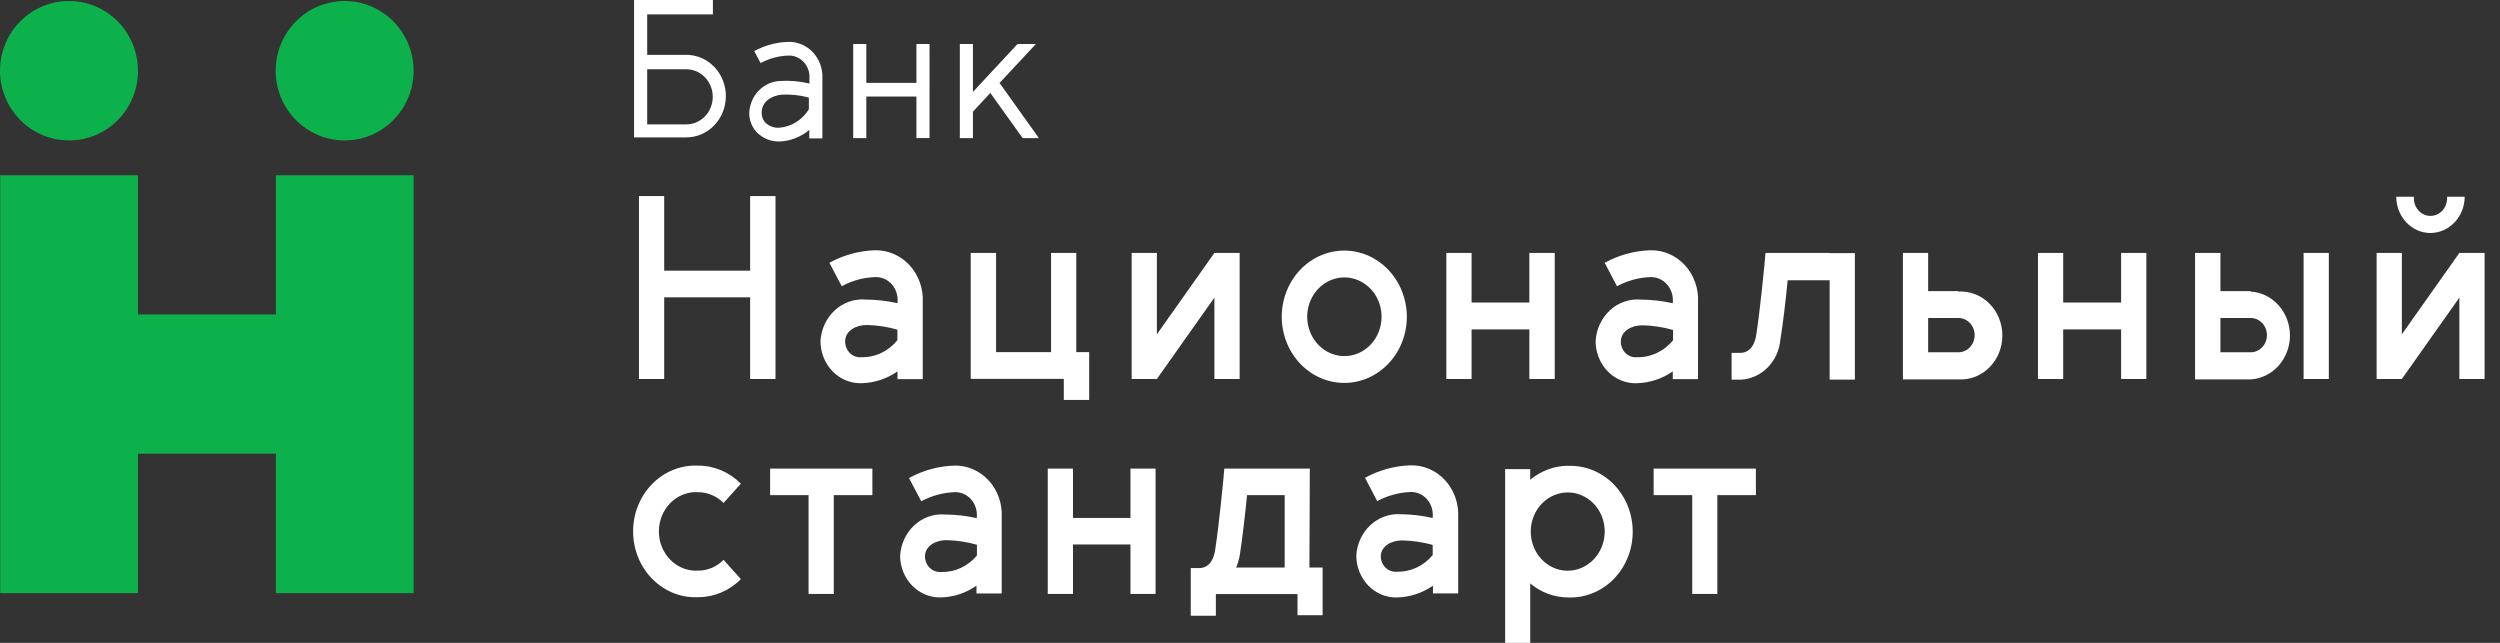 <svg xmlns="http://www.w3.org/2000/svg" viewBox="0 0 140 36">
	<rect x="0" y="0" width="140" height="36" fill="#333333" stroke="none"/>
	<path fill="#0DB14B" d="M15.45 9.815v7.796H7.725V9.815H.012V33.214H7.725V25.406h7.725v7.808h7.713V9.815h-7.713ZM7.725 3.959c0-.773-.227-1.528-.652-2.17C6.648 1.146 6.044.646 5.338.351 4.631.056 3.854-.021 3.104.131 2.355.282 1.667.655 1.127 1.202.587 1.75.22 2.446.073 3.205c-.148.758-.069 1.543.225 2.257.294.713.791 1.322 1.428 1.75.637.427 1.385.654 2.149.652.507 0 1.008-.101 1.476-.297.468-.196.893-.484 1.251-.847.358-.363.641-.793.834-1.267.193-.474.291-.981.29-1.493Zm15.437 0c-0-.771-.226-1.525-.649-2.166-.423-.642-1.025-1.142-1.73-1.438-.704-.296-1.48-.375-2.228-.226-.749.149-1.437.518-1.978 1.062-.541.544-.911 1.237-1.063 1.993-.152.756-.079 1.54.21 2.254.289.714.78 1.325 1.412 1.757.632.432 1.376.665 2.139.67.509.003 1.014-.095 1.486-.29.471-.195.9-.482 1.261-.845.361-.363.648-.794.844-1.27.196-.475.296-.985.296-1.5Z"/>
	<path fill="#fff" d="M38.438 3.071h-2.195V.808h3.679V0h-4.414v7.693h2.93c.586 0 1.149-.243 1.563-.677.415-.433.647-1.021.647-1.634 0-.613-.233-1.201-.647-1.634-.415-.433-.977-.677-1.563-.677Zm0 3.895h-2.195V3.879h2.195c.392 0 .767.163 1.044.452.277.289.432.682.432 1.091 0 .409-.156.802-.432 1.091-.277.289-.652.452-1.044.452ZM51.32 4.639h-2.806V2.465H47.78v5.269h.734V5.406h2.806v2.327h.734V2.465h-.734V4.639Zm-7.183-2.295c-.663.021-1.313.198-1.901.517l.355.671c.48-.257 1.007-.401 1.546-.42.163-.008.326.021.477.085.151.063.288.16.401.283.113.123.199.27.253.431.054.161.074.332.06.502v.267c-.536-.133-1.089-.182-1.639-.145-.449.016-.876.207-1.197.536-.321.329-.511.772-.534 1.242-.003.204.033.406.106.595.073.189.182.36.319.504.17.17.372.303.592.391.22.087.455.128.691.119.603-.025 1.183-.252 1.654-.647v.477h.734V4.412c.015-.27-.024-.541-.114-.795s-.23-.485-.41-.68c-.18-.194-.397-.348-.637-.45-.24-.102-.497-.151-.756-.144Zm-.502 4.808c-.14.009-.281-.011-.414-.06-.133-.049-.255-.125-.359-.223-.069-.072-.122-.158-.158-.252-.036-.094-.053-.196-.051-.297 0-.655.572-.954 1.098-1.018.52-.029 1.042.025 1.546.162v.655c-.181.295-.426.542-.714.722-.289.18-.613.286-.948.312Zm13.632.582h.912l-2.203-3.087 2.033-2.182h-1.028l-2.497 2.683V2.465h-.734v5.269h.734v-1.479l.974-1.051 1.809 2.529ZM39.099 27.563c.529.001 1.038.217 1.421.603l.969-1.08c-.643-.65-1.5-1.012-2.39-1.01-.471-.023-.94.055-1.382.23-.441.175-.845.442-1.185.786-.341.344-.612.758-.798 1.216-.185.458-.28.952-.28 1.45 0 .498.096.992.28 1.45.186.458.457.872.798 1.216.34.344.744.612 1.185.787.441.175.911.253 1.382.23.89.002 1.747-.359 2.39-1.01l-.969-1.08c-.382.389-.891.605-1.421.603-.282.018-.566-.026-.833-.128-.266-.102-.51-.261-.716-.467-.207-.206-.371-.454-.483-.729-.112-.275-.17-.572-.17-.872 0-.3.058-.597.17-.872.112-.275.277-.523.483-.729.206-.206.451-.364.716-.467.267-.102.551-.146.833-.128Zm24.207 1.44h-3.219v-2.763h-1.413v7.021h1.413v-2.771h3.219v2.771h1.406v-7.021h-1.406v2.763Zm-20.18-1.276h2.153v5.534h1.413v-5.534h2.161v-1.487h-5.727v1.487Zm55.205-1.487h-5.727v1.487h2.161v5.534h1.405v-5.534h2.16v-1.487Zm-24.983 0h-4.787l-.059.673s-.237 2.505-.459 3.914c-.126.783-.548.986-.873.986h-.488v2.669h1.406v-1.213h4.572v1.182h1.406v-2.669h-.739l.022-5.542Zm-3.914 4.806c.155-.986.318-2.466.4-3.319h2.108v4.054h-2.715c.096-.236.165-.483.207-.736Zm18.353-4.963c-.76.01-1.497.285-2.094.783v-.595h-1.405v9.729h1.405v-3.327c.596.501 1.333.777 2.094.783.471.023.94-.055 1.382-.23.441-.175.845-.442 1.185-.786.341-.344.612-.758.798-1.216.185-.458.28-.952.28-1.45 0-.498-.096-.992-.28-1.45-.186-.458-.457-.872-.798-1.216-.34-.344-.744-.612-1.185-.787-.441-.175-.911-.253-1.382-.23v-.008Zm0 5.878c-.41-.002-.81-.132-1.149-.373-.34-.242-.604-.585-.76-.985-.155-.401-.195-.841-.115-1.266.081-.425.279-.815.569-1.12.29-.306.659-.514 1.061-.598.402-.084.818-.04 1.196.126.378.166.701.447.928.807.227.36.348.784.348 1.217-.002.582-.222 1.139-.611 1.55-.39.411-.917.641-1.467.641Zm-8.814-5.902c-.882.03-1.747.268-2.531.697l.681 1.307c.572-.308 1.2-.482 1.842-.509.175-.01.348.02.511.088.162.068.309.173.429.307.12.134.211.294.268.469.056.175.075.361.057.545v.047c-.581-.136-1.174-.206-1.769-.211-.308-.025-.618.016-.911.119-.294.103-.565.267-.798.481-.234.215-.425.476-.562.77-.137.293-.218.612-.237.939 0 .315.06.627.176.917.116.29.287.552.5.772.214.219.468.391.746.504.279.113.575.166.872.156.711-.018 1.403-.245 1.998-.657v.43h1.413v-4.266c.02-.381-.036-.763-.163-1.121-.127-.358-.324-.683-.575-.956-.253-.273-.556-.488-.892-.63-.335-.142-.695-.209-1.055-.197Zm-.74 5.957c-.118.012-.237-.002-.349-.043-.112-.041-.215-.106-.301-.192-.086-.086-.153-.191-.199-.307-.045-.116-.065-.241-.061-.366.044-.54.607-.845 1.199-.845.576.014 1.15.098 1.709.251v.571c-.25.302-.56.542-.908.703-.347.161-.724.239-1.104.228h.015Zm-24.798-5.941c-.882.026-1.748.264-2.531.697l.688 1.299c.573-.308 1.202-.482 1.843-.509.174-.01.348.02.511.088.162.068.309.173.428.307.12.134.212.294.268.469.056.175.075.361.057.545v.047c-.581-.133-1.174-.201-1.769-.204-.313-.028-.627.012-.925.116-.299.104-.574.271-.809.49-.235.219-.427.487-.563.786s-.212.625-.226.956c.006.31.071.615.189.898.119.283.289.539.502.752.212.213.463.38.736.49.274.11.565.162.859.153.709-.015 1.399-.243 1.99-.657v.438h1.413v-4.266c.019-.379-.035-.758-.161-1.114-.126-.356-.321-.68-.571-.952-.25-.272-.552-.486-.883-.629-.333-.143-.69-.211-1.048-.201Zm-.74 5.957c-.119.009-.239-.009-.351-.052-.112-.044-.214-.113-.299-.202-.085-.089-.151-.196-.193-.314-.042-.118-.061-.245-.052-.371.044-.532.607-.845 1.199-.845.577.011 1.151.098 1.709.258v.603c-.251.301-.561.539-.909.699-.347.16-.724.236-1.103.224ZM126.026 16.305h-1.681v-2.14h-1.421v7.082h3.117c.593-.035 1.151-.31 1.56-.767.408-.457.637-1.062.637-1.692s-.229-1.234-.637-1.692c-.409-.457-.967-.732-1.56-.767l-.015-.024Zm0 3.423h-1.681v-1.92h1.696c.24 0 .471.101.641.281.17.18.266.424.266.679 0 .255-.096.499-.266.679-.17.18-.401.281-.641.281h-.015Zm-7.244-2.786h-3.243v-2.777h-1.413v7.058h1.413v-2.778h3.243v2.778h1.413v-7.058h-1.413v2.777Zm-69.792-2.927c-.887.03-1.756.269-2.544.7l.692 1.314c.574-.314 1.206-.488 1.852-.511.175-.01.351.02.514.089.163.069.31.174.431.308.121.135.213.296.269.472.057.176.076.363.057.547v.047c-.584-.134-1.18-.202-1.778-.205-.311-.028-.625.011-.922.113-.297.102-.572.266-.808.483-.236.216-.429.48-.568.777-.139.296-.219.619-.238.949-0.0.317.06.632.177.924.117.292.289.556.505.777.216.22.472.392.752.506.28.113.579.166.879.154.712-.019 1.405-.248 2.001-.661v.433h1.413V16.935c.02-.382-.036-.764-.163-1.123-.127-.358-.323-.685-.575-.959-.252-.274-.555-.49-.891-.634-.335-.144-.695-.213-1.057-.203Zm-.744 5.988c-.122.013-.245-.002-.361-.045-.116-.043-.221-.112-.308-.203-.087-.091-.155-.201-.197-.323-.043-.122-.059-.252-.049-.381.045-.543.61-.85 1.205-.85.581.012 1.158.099 1.718.26v.59c-.249.308-.56.553-.91.718-.35.165-.73.245-1.113.234h.015Zm-6.239-4.847h-4.813v-4.178h-1.413v10.245h1.413v-4.572h4.813v4.572h1.421V10.979h-1.421v4.178Zm18.265-.991h-1.413v5.555h-3.079v-5.555h-1.421v7.05h5.214v1.18h1.421v-2.675h-.722v-5.555Zm4.513 4.556v-4.556h-1.413v7.058h1.413l3.221-4.556v4.556h1.413v-7.058h-1.413l-3.221 4.556Zm10.494-4.689c-.693 0-1.37.217-1.946.625-.576.407-1.025.986-1.29 1.663-.265.677-.335 1.422-.199 2.141.135.719.469 1.379.959 1.898.49.518 1.114.871 1.794 1.014.68.143 1.384.07 2.024-.211.64-.281 1.187-.755 1.572-1.365.385-.609.59-1.326.59-2.059-.002-.982-.372-1.924-1.028-2.618-.656-.695-1.546-1.086-2.475-1.088Zm0 5.909c-.412-.002-.814-.132-1.155-.375-.342-.243-.607-.588-.764-.99-.157-.403-.197-.846-.116-1.272.081-.427.28-.819.572-1.126.291-.307.663-.516 1.066-.601.404-.084.822-.04 1.202.127.38.167.705.449.933.811.229.362.35.788.35 1.223 0 .29-.054.577-.159.845-.105.268-.259.511-.453.716-.194.205-.425.367-.678.477-.254.11-.525.166-.799.165Zm27.18-5.776h-3.593l-.059.677s-.238 2.518-.461 3.934c-.134.787-.55.984-.878.984h-.498v1.503h.498c.565-.024 1.102-.264 1.512-.674.41-.411.666-.965.72-1.56.164-.991.327-2.479.409-3.336h2.351v5.563h1.413v-7.082h-1.413v-.008Zm7.214 2.14h-1.697v-2.14h-1.413v7.082h3.11c.316.019.632-.031.929-.146.298-.115.571-.293.801-.523.23-.23.414-.508.539-.816.125-.308.19-.639.19-.975 0-.335-.065-.667-.19-.975-.125-.308-.309-.585-.539-.815-.23-.23-.503-.408-.801-.523-.297-.115-.613-.165-.929-.146v-.024Zm0 3.423h-1.697v-1.92h1.697c.24 0 .471.101.641.281.17.18.266.424.266.679 0 .255-.096.499-.266.679-.17.18-.401.281-.641.281Zm20.741-5.563h-1.413v7.058h1.413v-7.058Zm7.31 0-3.22 4.556v-4.556h-1.413v7.058h1.413l3.22-4.556v4.556h1.413v-7.058h-1.413Zm-1.622-1.117c.51-.002.997-.217 1.355-.597.36-.38.563-.895.565-1.433h-.989c.011.136-.005.273-.045.403-.042.129-.108.248-.195.349-.087.101-.193.181-.312.236-.118.055-.245.084-.374.084s-.257-.028-.375-.084c-.118-.055-.225-.136-.312-.236-.086-.101-.153-.22-.195-.349-.04-.129-.056-.267-.045-.403h-.989c0 .537.202 1.052.559 1.433.359.381.845.595 1.352.597Zm-50.458 3.895h-3.236v-2.777h-1.413v7.058h1.413v-2.778h3.236v2.778h1.421v-7.058H85.644v2.777Zm6.76-2.927c-.887.03-1.756.269-2.544.7l.692 1.314c.574-.312 1.207-.487 1.852-.511.175-.009.35.022.512.091.163.069.309.174.43.309.121.134.213.295.27.47.057.175.077.362.06.546v.047c-.587-.133-1.185-.202-1.785-.205-.311-.028-.625.011-.922.113-.297.102-.572.266-.808.483-.236.216-.429.48-.568.777-.139.296-.219.619-.238.949-0.0.317.06.632.177.924.117.292.289.556.505.777.216.22.472.392.752.506.28.113.579.166.879.154.715-.019 1.41-.248 2.008-.661v.433h1.413V16.935c.021-.382-.034-.765-.16-1.124-.127-.359-.323-.686-.575-.961-.253-.275-.556-.49-.892-.634s-.696-.212-1.058-.2Zm-.744 5.988c-.119.011-.239-.006-.351-.05s-.214-.112-.299-.201c-.085-.089-.15-.197-.192-.315-.042-.118-.059-.245-.05-.371.045-.543.61-.85 1.198-.85.583.012 1.163.099 1.726.26v.575c-.252.31-.567.556-.921.721-.354.165-.738.244-1.125.231h.015Z"/>
</svg>